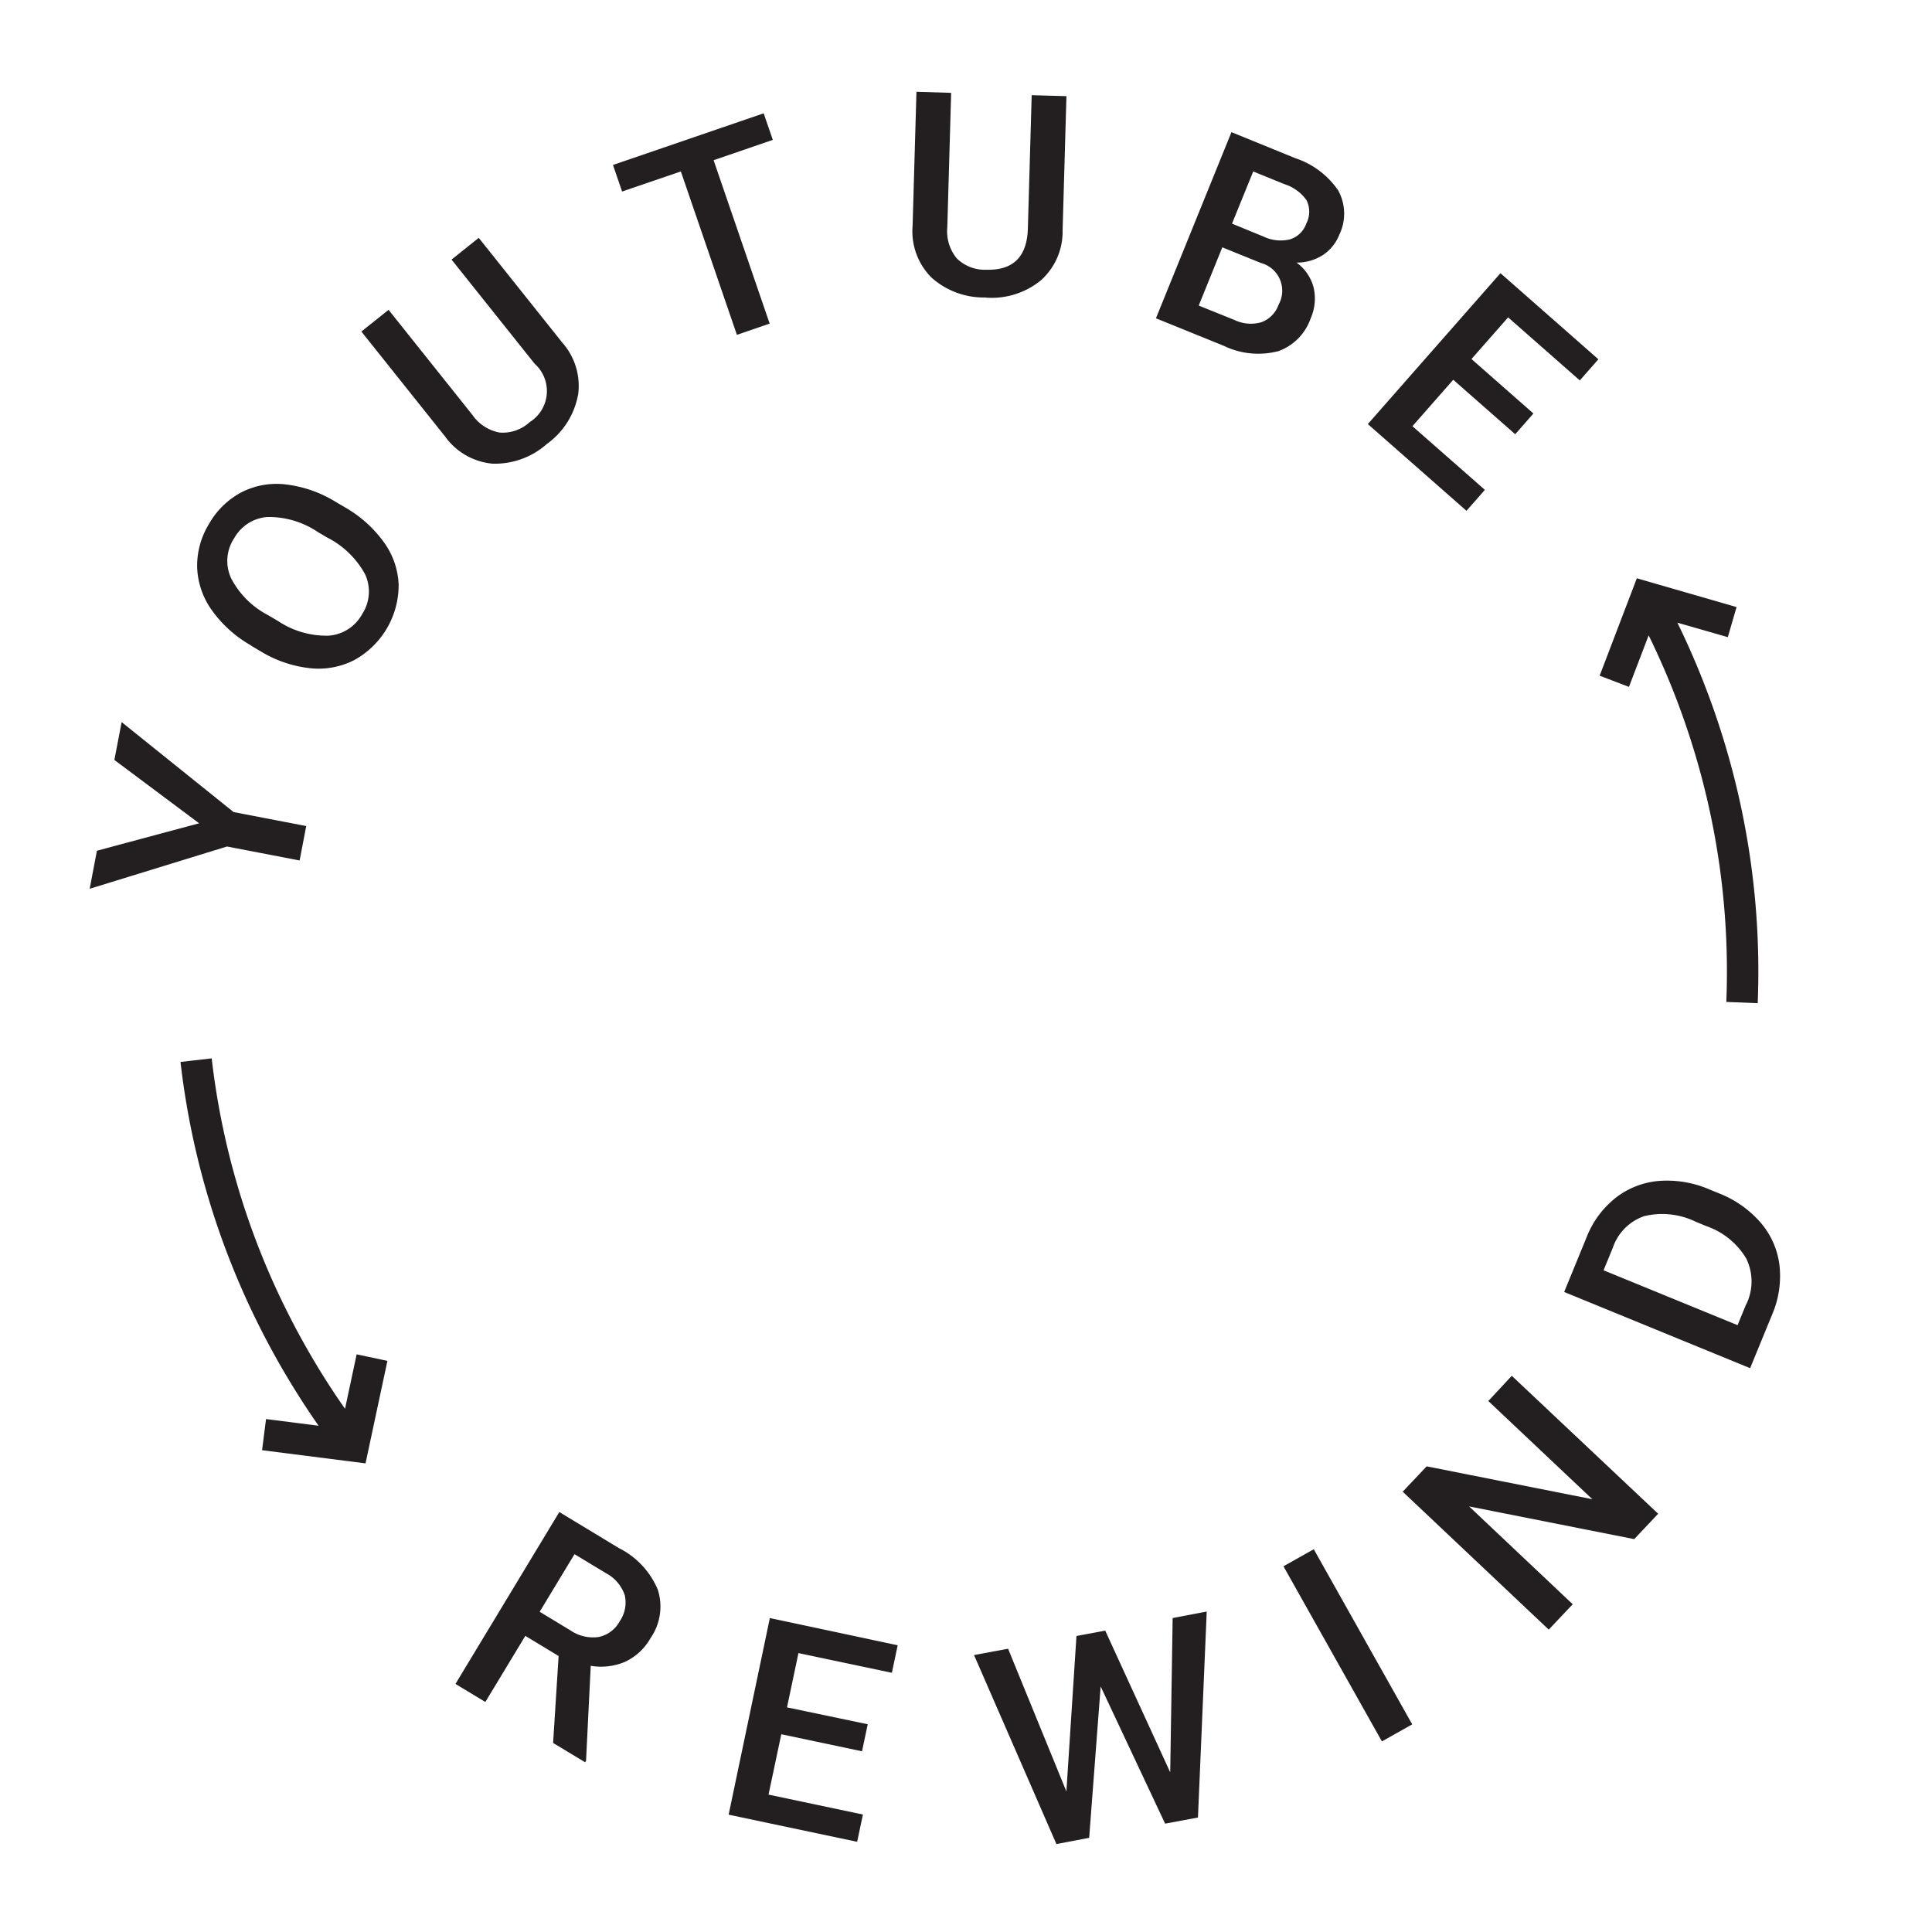 <svg xmlns="http://www.w3.org/2000/svg" viewBox="0 0 80 80"><path d="M71.907 25.137l-4.129-1.192-1.54 4.034 1.214.463.815-2.133a31.737 31.737 0 011.7 4.2 31.411 31.411 0 011.516 10.979l1.3.052a32.707 32.707 0 00-1.577-11.432 33.2 33.2 0 00-1.749-4.325l2.088.6zM25.66 67.135a1.285 1.285 0 01-.874.65 1.655 1.655 0 01-1.168-.276l-1.271-.769 1.442-2.385 1.306.789a1.618 1.618 0 01.775.909 1.37 1.37 0 01-.21 1.082m0-3.012l-2.5-1.513-4.3 7.118 1.237.747 1.656-2.737 1.378.834-.228 3.6 1.326.8.038-.063.194-3.931a2.567 2.567 0 001.408-.16 2.354 2.354 0 001.069-.988 2.288 2.288 0 00.3-2.005 3.4 3.4 0 00-1.567-1.7m4.5 11.017l5.322 1.123.238-1.129-3.908-.825.529-2.5 3.342.706.237-1.119-3.343-.7.474-2.247 3.869.816.24-1.14L31.878 67zm18.285-1.753l-2.691-5.868-1.191.222-.417 6.436-2.414-5.908-1.41.262 3.411 7.826L45.1 76.1l.476-6.267 2.669 5.68 1.36-.253.363-8.529-1.411.269zm4.69-8.532l4.076 7.251 1.255-.706-4.076-7.251zm8.482-6.844l4.308 4.067-6.861-1.362-.992 1.05 6.048 5.711.992-1.051-4.291-4.051 6.837 1.355.992-1.051-6.061-5.712zM72.307 54l-.358.872L66.4 52.6l.384-.935a2.086 2.086 0 011.309-1.31 3.182 3.182 0 012.136.24l.428.176a3.1 3.1 0 011.655 1.348 2.169 2.169 0 010 1.885M71.17 49.41l-.386-.158a4.431 4.431 0 00-2.091-.352 3.356 3.356 0 00-1.792.7 3.865 3.865 0 00-1.2 1.624l-.932 2.274 7.7 3.155.909-2.214a4.042 4.042 0 00.308-2.032 3.312 3.312 0 00-.77-1.767 4.406 4.406 0 00-1.746-1.23M14.768 56.08l-.481 2.255a31.7 31.7 0 01-2.334-3.9 31.377 31.377 0 01-3.187-10.61l-1.292.148a32.69 32.69 0 003.318 11.053 33.23 33.23 0 002.4 4.011l-2.176-.277-.164 1.29 4.284.545.906-4.244zM4.736 31.468l3.51 2.623-4.233 1.136-.3 1.576L9.4 35.052l3.007.578.273-1.425-3.007-.579L5.037 29.9zm4.95-9.16a1.71 1.71 0 011.387-.9 3.64 3.64 0 012.092.624l.374.221a3.69 3.69 0 011.58 1.529 1.7 1.7 0 01-.119 1.64 1.721 1.721 0 01-1.4.9 3.614 3.614 0 01-2.1-.615l-.414-.243a3.568 3.568 0 01-1.515-1.519 1.7 1.7 0 01.11-1.635m.722 4.429l.4.237a4.95 4.95 0 002.039.693 3.246 3.246 0 001.834-.34 3.545 3.545 0 001.831-3.112 3.2 3.2 0 00-.608-1.76A5.114 5.114 0 0014.272 21l-.4-.235a5.051 5.051 0 00-2.059-.708 3.194 3.194 0 00-1.827.334A3.339 3.339 0 008.652 21.7a3.3 3.3 0 00-.488 1.8 3.238 3.238 0 00.611 1.772 5.066 5.066 0 001.633 1.462m13.528-10.369a2.7 2.7 0 00-.646-2.17l-3.466-4.346-1.126.9 3.442 4.314a1.516 1.516 0 01-.207 2.416 1.643 1.643 0 01-1.248.432 1.765 1.765 0 01-1.125-.732l-3.47-4.35-1.126.9 3.464 4.342A2.716 2.716 0 0020.4 19.2a3.246 3.246 0 002.248-.819 3.215 3.215 0 001.284-2.014M28.193 7.1l2.321 6.766 1.356-.466-2.321-6.766L32 5.792l-.378-1.1-6.24 2.139.378 1.1zm12.62 5.223a3.222 3.222 0 002.281-.709A2.7 2.7 0 0044 9.539l.159-5.557-1.439-.041-.158 5.517q-.05 1.758-1.718 1.711a1.651 1.651 0 01-1.232-.476 1.767 1.767 0 01-.386-1.285l.159-5.563-1.437-.045-.159 5.551a2.711 2.711 0 00.779 2.14 3.244 3.244 0 002.245.827m9.8-2.077l1.6.649a1.187 1.187 0 01.73 1.726 1.184 1.184 0 01-.707.725 1.557 1.557 0 01-1.111-.088l-1.488-.6zm1.28-3.141l1.3.528a1.776 1.776 0 01.91.666 1.059 1.059 0 01-.01.958 1.043 1.043 0 01-.677.659 1.64 1.64 0 01-1.091-.113l-1.31-.538zm1.012 7.452a2.216 2.216 0 001.373-1.386 2.006 2.006 0 00.115-1.263 1.842 1.842 0 00-.707-1.03 1.986 1.986 0 001.1-.317 1.8 1.8 0 00.672-.837 2 2 0 00-.049-1.839 3.484 3.484 0 00-1.778-1.332l-2.639-1.076-3.127 7.708 2.811 1.14a3.27 3.27 0 002.229.227zm8.026.315l1.517-1.725 2.969 2.61.769-.875-4.055-3.565-5.492 6.248 4.085 3.591.762-.867-3-2.636 1.69-1.923 2.566 2.256.754-.859z" fill="#231f20"/></svg>
